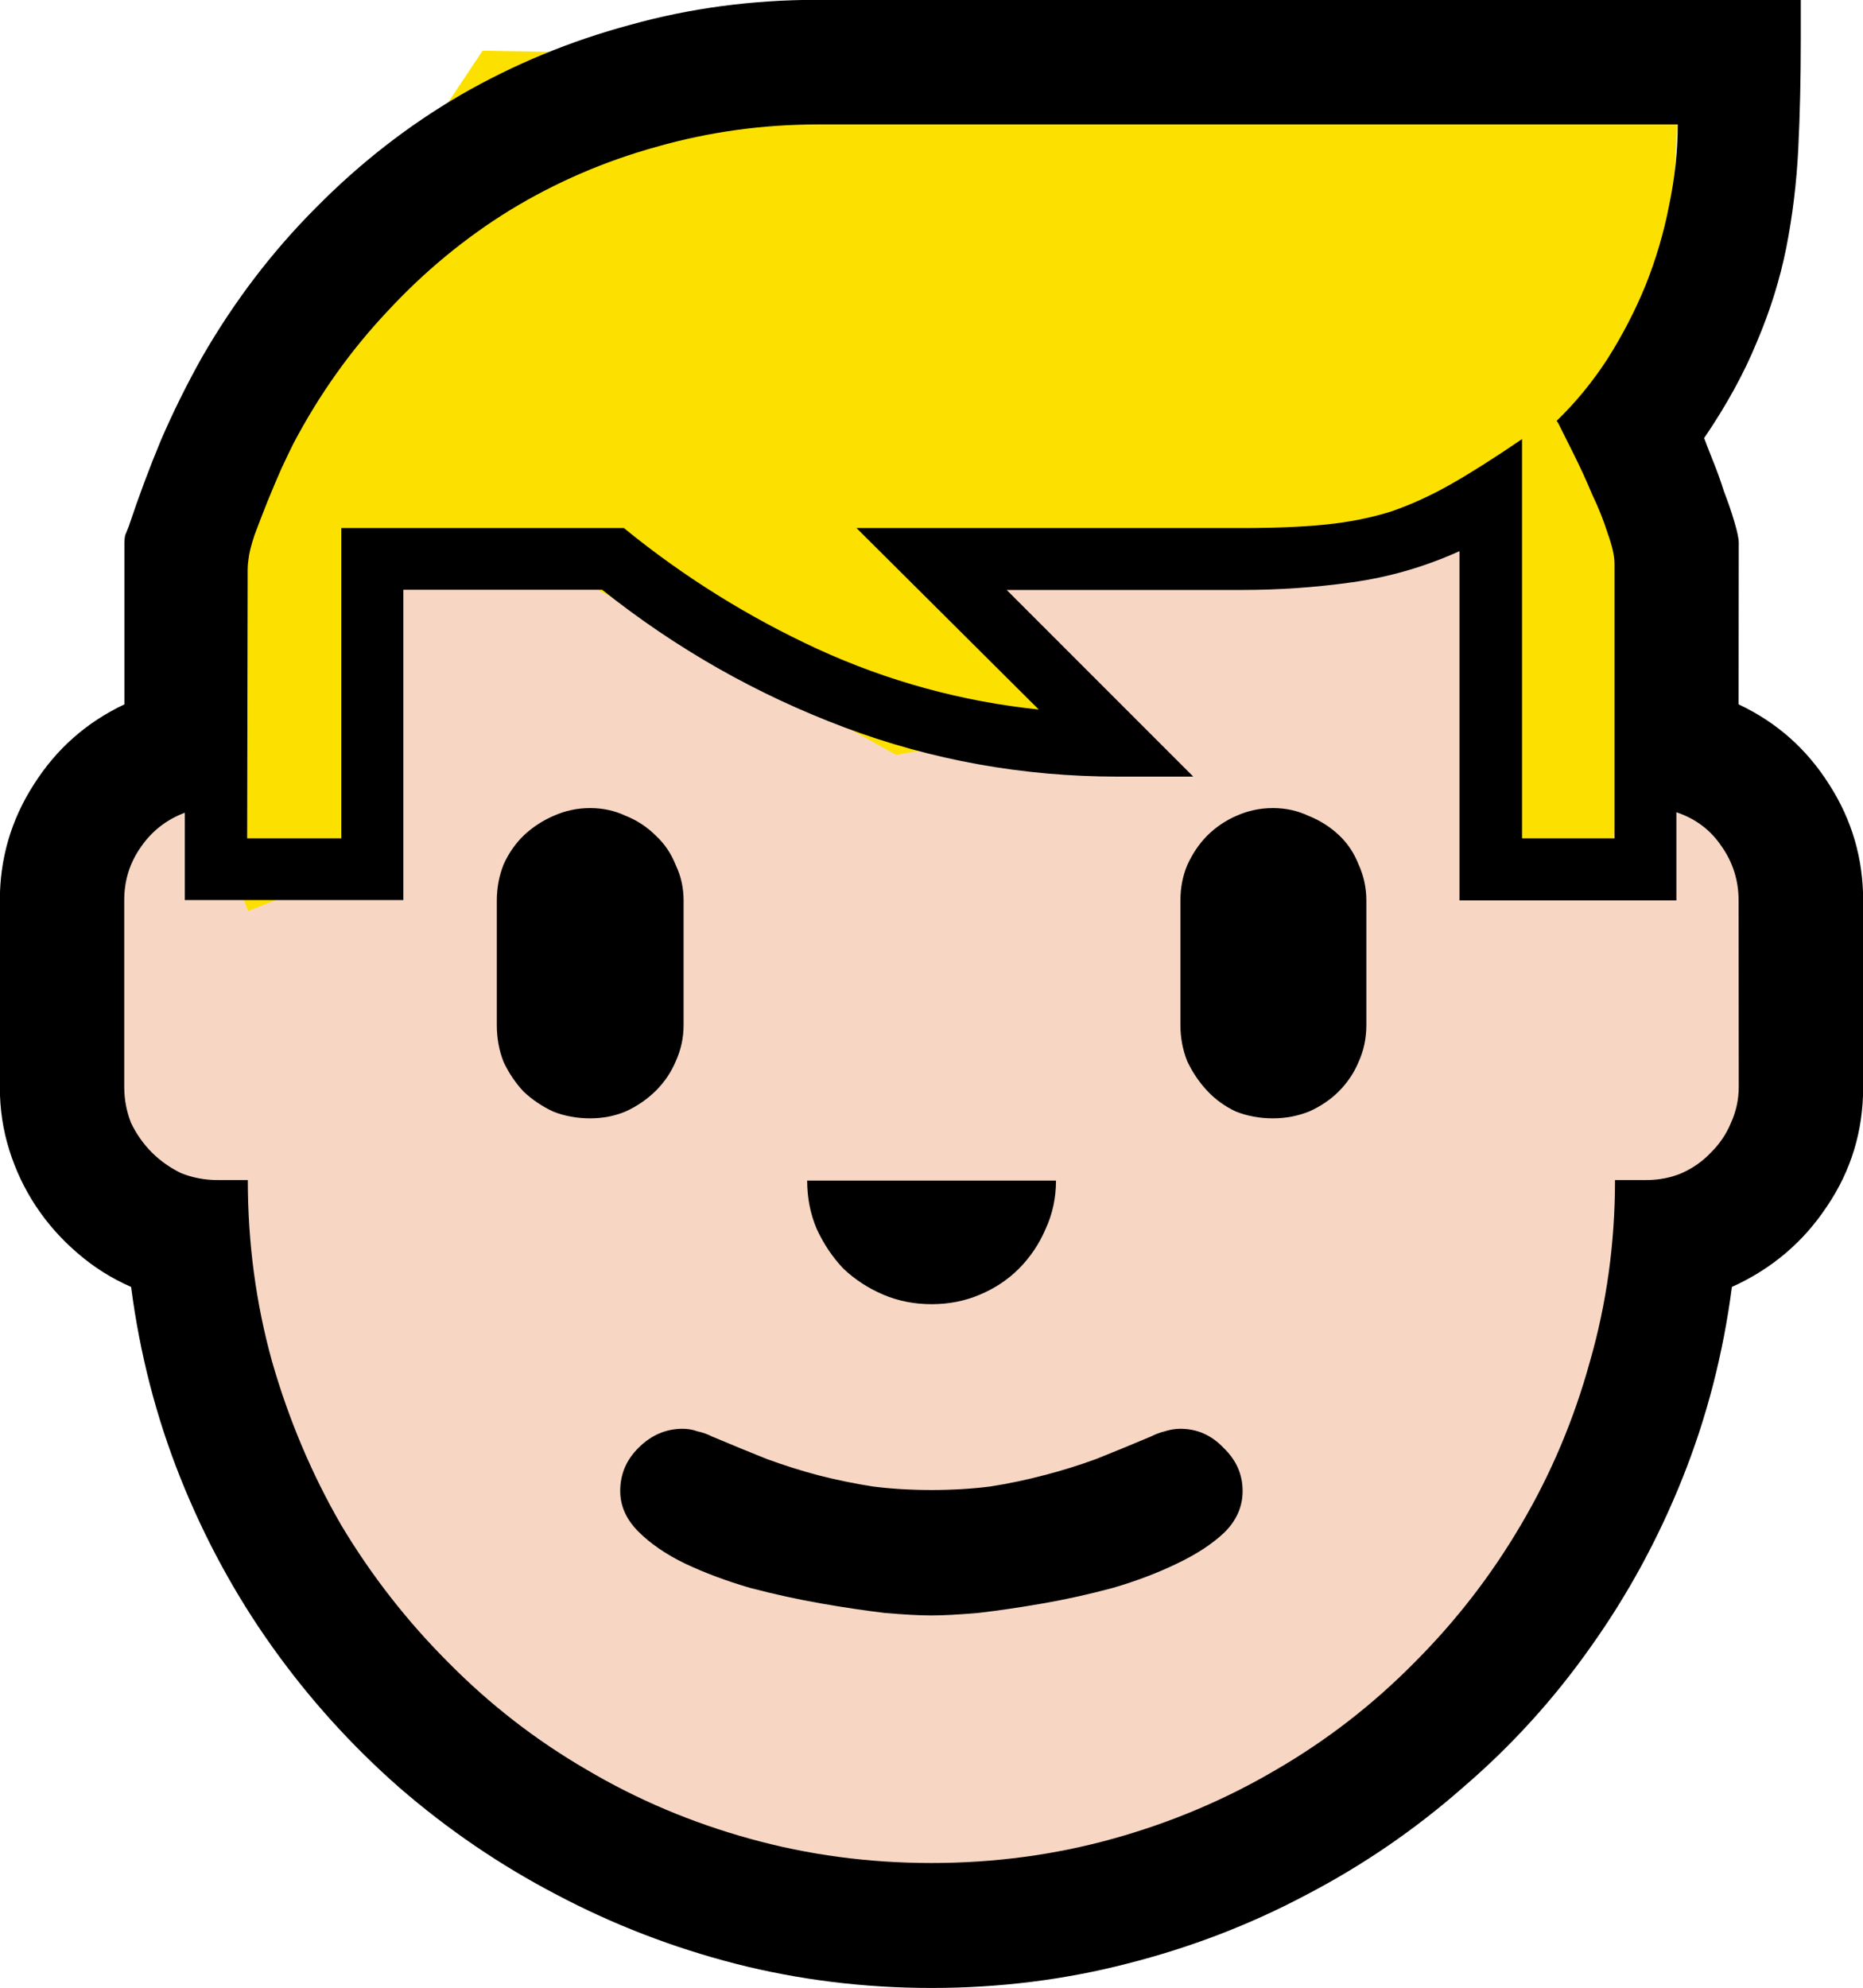 <?xml version="1.0" encoding="UTF-8" standalone="no"?>
<svg
   xmlns:dc="http://purl.org/dc/elements/1.1/"
   xmlns:cc="http://creativecommons.org/ns#"
   xmlns:rdf="http://www.w3.org/1999/02/22-rdf-syntax-ns#"
   xmlns:svg="http://www.w3.org/2000/svg"
   xmlns="http://www.w3.org/2000/svg"
   xmlns:sodipodi="http://sodipodi.sourceforge.net/DTD/sodipodi-0.dtd"
   xmlns:inkscape="http://www.inkscape.org/namespaces/inkscape"
   sodipodi:docname="blondboy.svg"
   inkscape:version="1.0 (4035a4fb49, 2020-05-01)"
   id="svg8"
   version="1.1"
   viewBox="0 0 11.141 11.886"
   height="11.886mm"
   width="11.141mm">
  <defs
     id="defs2" />
  <sodipodi:namedview
     inkscape:window-maximized="0"
     inkscape:window-y="0"
     inkscape:window-x="150"
     inkscape:window-height="860"
     inkscape:window-width="1274"
     fit-margin-bottom="0"
     fit-margin-right="0"
     fit-margin-left="0"
     fit-margin-top="0"
     showgrid="false"
     inkscape:document-rotation="0"
     inkscape:current-layer="layer1"
     inkscape:document-units="mm"
     inkscape:cy="13.295423"
     inkscape:cx="-12.571892"
     inkscape:zoom="3.959798"
     inkscape:pageshadow="2"
     inkscape:pageopacity="0.0"
     borderopacity="1.0"
     bordercolor="#666666"
     pagecolor="#ffffff"
     id="base" />
  <g
     transform="translate(-49.699,-112.217)"
     id="layer1"
     inkscape:groupmode="layer"
     inkscape:label="Layer 1">
    <path
       sodipodi:nodetypes="cccccccccccccccc"
       id="path856"
       d="m 51.74,115.374 -1.297,1.054 -0.163,2.072 0.204,1.411 1.166,2.097 2.572,1.57 2.773,-0.033 1.804,-1.637 1.255,-1.997 0.215,-1.344 -0.173,-0.966 v -1.173 l -1.297,-1.586 -3.107,-0.183 -3.007,0.401 z"
       style="fill:#f7d7c4;fill-opacity:1;stroke:none;stroke-width:0.265px;stroke-linecap:butt;stroke-linejoin:miter;stroke-opacity:1" />
    <path
       sodipodi:nodetypes="ccccccccccccccccccccc"
       id="path851"
       d="m 50.848,115.126 1.737,-2.606 3.775,0.067 3.369,0.373 v 0 l -0.095,1.832 -0.167,1.871 -0.2,0.935 h -0.668 l -0.067,-2.405 -1.57,0.535 -1.67,-0.067 0.902,0.869 -1.136,0.2 v 0 l -1.871,-1.036 -1.136,0.033 -0.2,1.67 -0.668,0.267 -0.401,-1.002 z"
       style="fill:#fce100;fill-opacity:1;stroke:none;stroke-width:0.265px;stroke-linecap:butt;stroke-linejoin:miter;stroke-opacity:1" />
    <g
       style="font-style:normal;font-weight:normal;font-size:10.583px;line-height:1.25;font-family:sans-serif;fill:#000000;fill-opacity:1;stroke:none;stroke-width:0.265"
       id="text839"
       aria-label="👱🏻‍♂️ ">
      <path
         id="path853"
         style="stroke-width:0.265"
         d="m 60.096,116.428 q 0.341,0.16 0.543,0.481 0.202,0.315 0.202,0.692 v 1.116 q 0,0.393 -0.217,0.713 -0.212,0.32 -0.568,0.481 -0.078,0.599 -0.295,1.142 -0.217,0.543 -0.548,1.008 -0.331,0.47 -0.765,0.842 -0.429,0.377 -0.935,0.641 -0.506,0.269 -1.075,0.413 -0.563,0.145 -1.168,0.145 -0.605,0 -1.173,-0.145 -0.563,-0.145 -1.07,-0.413 -0.506,-0.264 -0.941,-0.641 -0.429,-0.377 -0.76,-0.842 -0.331,-0.465 -0.548,-1.008 -0.217,-0.543 -0.295,-1.142 -0.176,-0.077 -0.32,-0.202 -0.145,-0.124 -0.248,-0.279 -0.103,-0.155 -0.16,-0.336 -0.057,-0.181 -0.057,-0.377 v -1.116 q 0,-0.377 0.202,-0.692 0.202,-0.32 0.543,-0.481 v -0.966 q 0,-0.026 0.005,-0.046 0.01,-0.026 0.021,-0.052 0.088,-0.264 0.191,-0.512 0.109,-0.253 0.248,-0.501 0.289,-0.501 0.682,-0.894 0.393,-0.398 0.863,-0.672 0.475,-0.274 1.013,-0.419 0.537,-0.15 1.121,-0.15 h 5.881 v 0.238 q 0,0.346 -0.015,0.651 -0.015,0.305 -0.072,0.594 -0.057,0.284 -0.176,0.563 -0.114,0.279 -0.315,0.574 0.015,0.041 0.052,0.134 0.036,0.088 0.067,0.186 0.036,0.093 0.062,0.181 0.026,0.088 0.026,0.124 z m 0,1.173 q 0,-0.181 -0.103,-0.326 -0.098,-0.145 -0.269,-0.202 v 0.527 h -1.297 v -2.088 q -0.31,0.14 -0.641,0.186 -0.326,0.046 -0.661,0.046 H 55.719 l 1.116,1.116 h -0.45 q -0.853,0 -1.638,-0.295 -0.785,-0.295 -1.447,-0.822 h -1.189 v 1.855 h -1.307 v -0.522 q -0.165,0.062 -0.264,0.207 -0.098,0.14 -0.098,0.315 v 1.116 q 0,0.114 0.041,0.217 0.047,0.098 0.124,0.176 0.078,0.077 0.176,0.124 0.103,0.041 0.217,0.041 h 0.181 q 0,0.563 0.145,1.085 0.15,0.522 0.413,0.977 0.269,0.45 0.641,0.822 0.372,0.377 0.827,0.641 0.455,0.269 0.977,0.413 0.522,0.145 1.085,0.145 0.563,0 1.085,-0.145 0.522,-0.145 0.977,-0.413 0.455,-0.264 0.827,-0.641 0.372,-0.372 0.636,-0.822 0.269,-0.455 0.413,-0.977 0.15,-0.522 0.15,-1.085 h 0.186 q 0.114,0 0.212,-0.041 0.103,-0.046 0.176,-0.124 0.078,-0.077 0.119,-0.176 0.047,-0.103 0.047,-0.217 z m -8.919,-0.372 h 0.563 v -1.855 h 1.69 q 0.532,0.434 1.158,0.723 0.63,0.289 1.323,0.362 l -1.09,-1.085 h 2.305 q 0.295,0 0.501,-0.021 0.207,-0.021 0.388,-0.077 0.181,-0.062 0.362,-0.165 0.181,-0.103 0.424,-0.269 v 2.387 h 0.553 v -1.643 q 0,-0.067 -0.041,-0.181 -0.036,-0.114 -0.093,-0.233 -0.052,-0.124 -0.109,-0.238 -0.057,-0.114 -0.093,-0.186 l -0.01,-0.015 q 0.171,-0.165 0.305,-0.372 0.134,-0.212 0.227,-0.439 0.093,-0.233 0.14,-0.475 0.052,-0.248 0.052,-0.486 h -5.142 q -0.496,0 -0.966,0.134 -0.465,0.129 -0.873,0.377 -0.403,0.248 -0.734,0.605 -0.331,0.351 -0.563,0.791 -0.026,0.052 -0.072,0.15 -0.041,0.093 -0.083,0.196 -0.041,0.103 -0.078,0.202 -0.031,0.093 -0.036,0.145 -0.005,0.031 -0.005,0.062 0,0.031 0,0.062 z m 4.093,3.896 q 0.186,0 0.351,-0.021 0.165,-0.026 0.32,-0.067 0.16,-0.041 0.315,-0.098 0.155,-0.062 0.326,-0.134 0.041,-0.021 0.083,-0.031 0.047,-0.015 0.093,-0.015 0.15,0 0.258,0.114 0.114,0.109 0.114,0.258 0,0.14 -0.109,0.248 -0.109,0.103 -0.284,0.186 -0.171,0.083 -0.382,0.145 -0.212,0.057 -0.419,0.093 -0.207,0.036 -0.388,0.057 -0.176,0.015 -0.279,0.015 -0.103,0 -0.279,-0.015 -0.176,-0.021 -0.382,-0.057 -0.207,-0.036 -0.424,-0.093 -0.212,-0.062 -0.388,-0.145 -0.171,-0.083 -0.279,-0.191 -0.109,-0.109 -0.109,-0.243 0,-0.15 0.109,-0.258 0.114,-0.114 0.264,-0.114 0.047,0 0.088,0.015 0.047,0.01 0.088,0.031 0.171,0.072 0.326,0.134 0.155,0.057 0.31,0.098 0.16,0.041 0.326,0.067 0.165,0.021 0.351,0.021 z m -1.483,-2.78 q 0,0.114 -0.047,0.217 -0.041,0.098 -0.119,0.176 -0.078,0.077 -0.181,0.124 -0.098,0.041 -0.212,0.041 -0.119,0 -0.222,-0.041 -0.098,-0.046 -0.176,-0.119 -0.072,-0.077 -0.119,-0.176 -0.041,-0.103 -0.041,-0.222 v -0.744 q 0,-0.114 0.041,-0.217 0.047,-0.103 0.124,-0.176 0.078,-0.072 0.176,-0.114 0.103,-0.046 0.217,-0.046 0.114,0 0.212,0.046 0.103,0.041 0.181,0.119 0.078,0.072 0.119,0.176 0.047,0.098 0.047,0.212 z m 3.524,-1.297 q 0.114,0 0.212,0.046 0.103,0.041 0.181,0.114 0.078,0.072 0.119,0.176 0.047,0.103 0.047,0.217 v 0.744 q 0,0.119 -0.047,0.222 -0.041,0.098 -0.119,0.176 -0.072,0.072 -0.176,0.119 -0.103,0.041 -0.217,0.041 -0.119,0 -0.222,-0.041 -0.098,-0.046 -0.171,-0.124 -0.072,-0.077 -0.119,-0.176 -0.041,-0.103 -0.041,-0.217 v -0.744 q 0,-0.114 0.041,-0.212 0.047,-0.103 0.119,-0.176 0.078,-0.077 0.176,-0.119 0.103,-0.046 0.217,-0.046 z m -2.041,2.966 q -0.155,0 -0.289,-0.057 -0.134,-0.057 -0.238,-0.155 -0.098,-0.103 -0.16,-0.238 -0.057,-0.134 -0.057,-0.289 h 1.488 q 0,0.155 -0.062,0.289 -0.057,0.134 -0.16,0.238 -0.098,0.098 -0.233,0.155 -0.134,0.057 -0.289,0.057 z" />
    </g>
  </g>
</svg>
